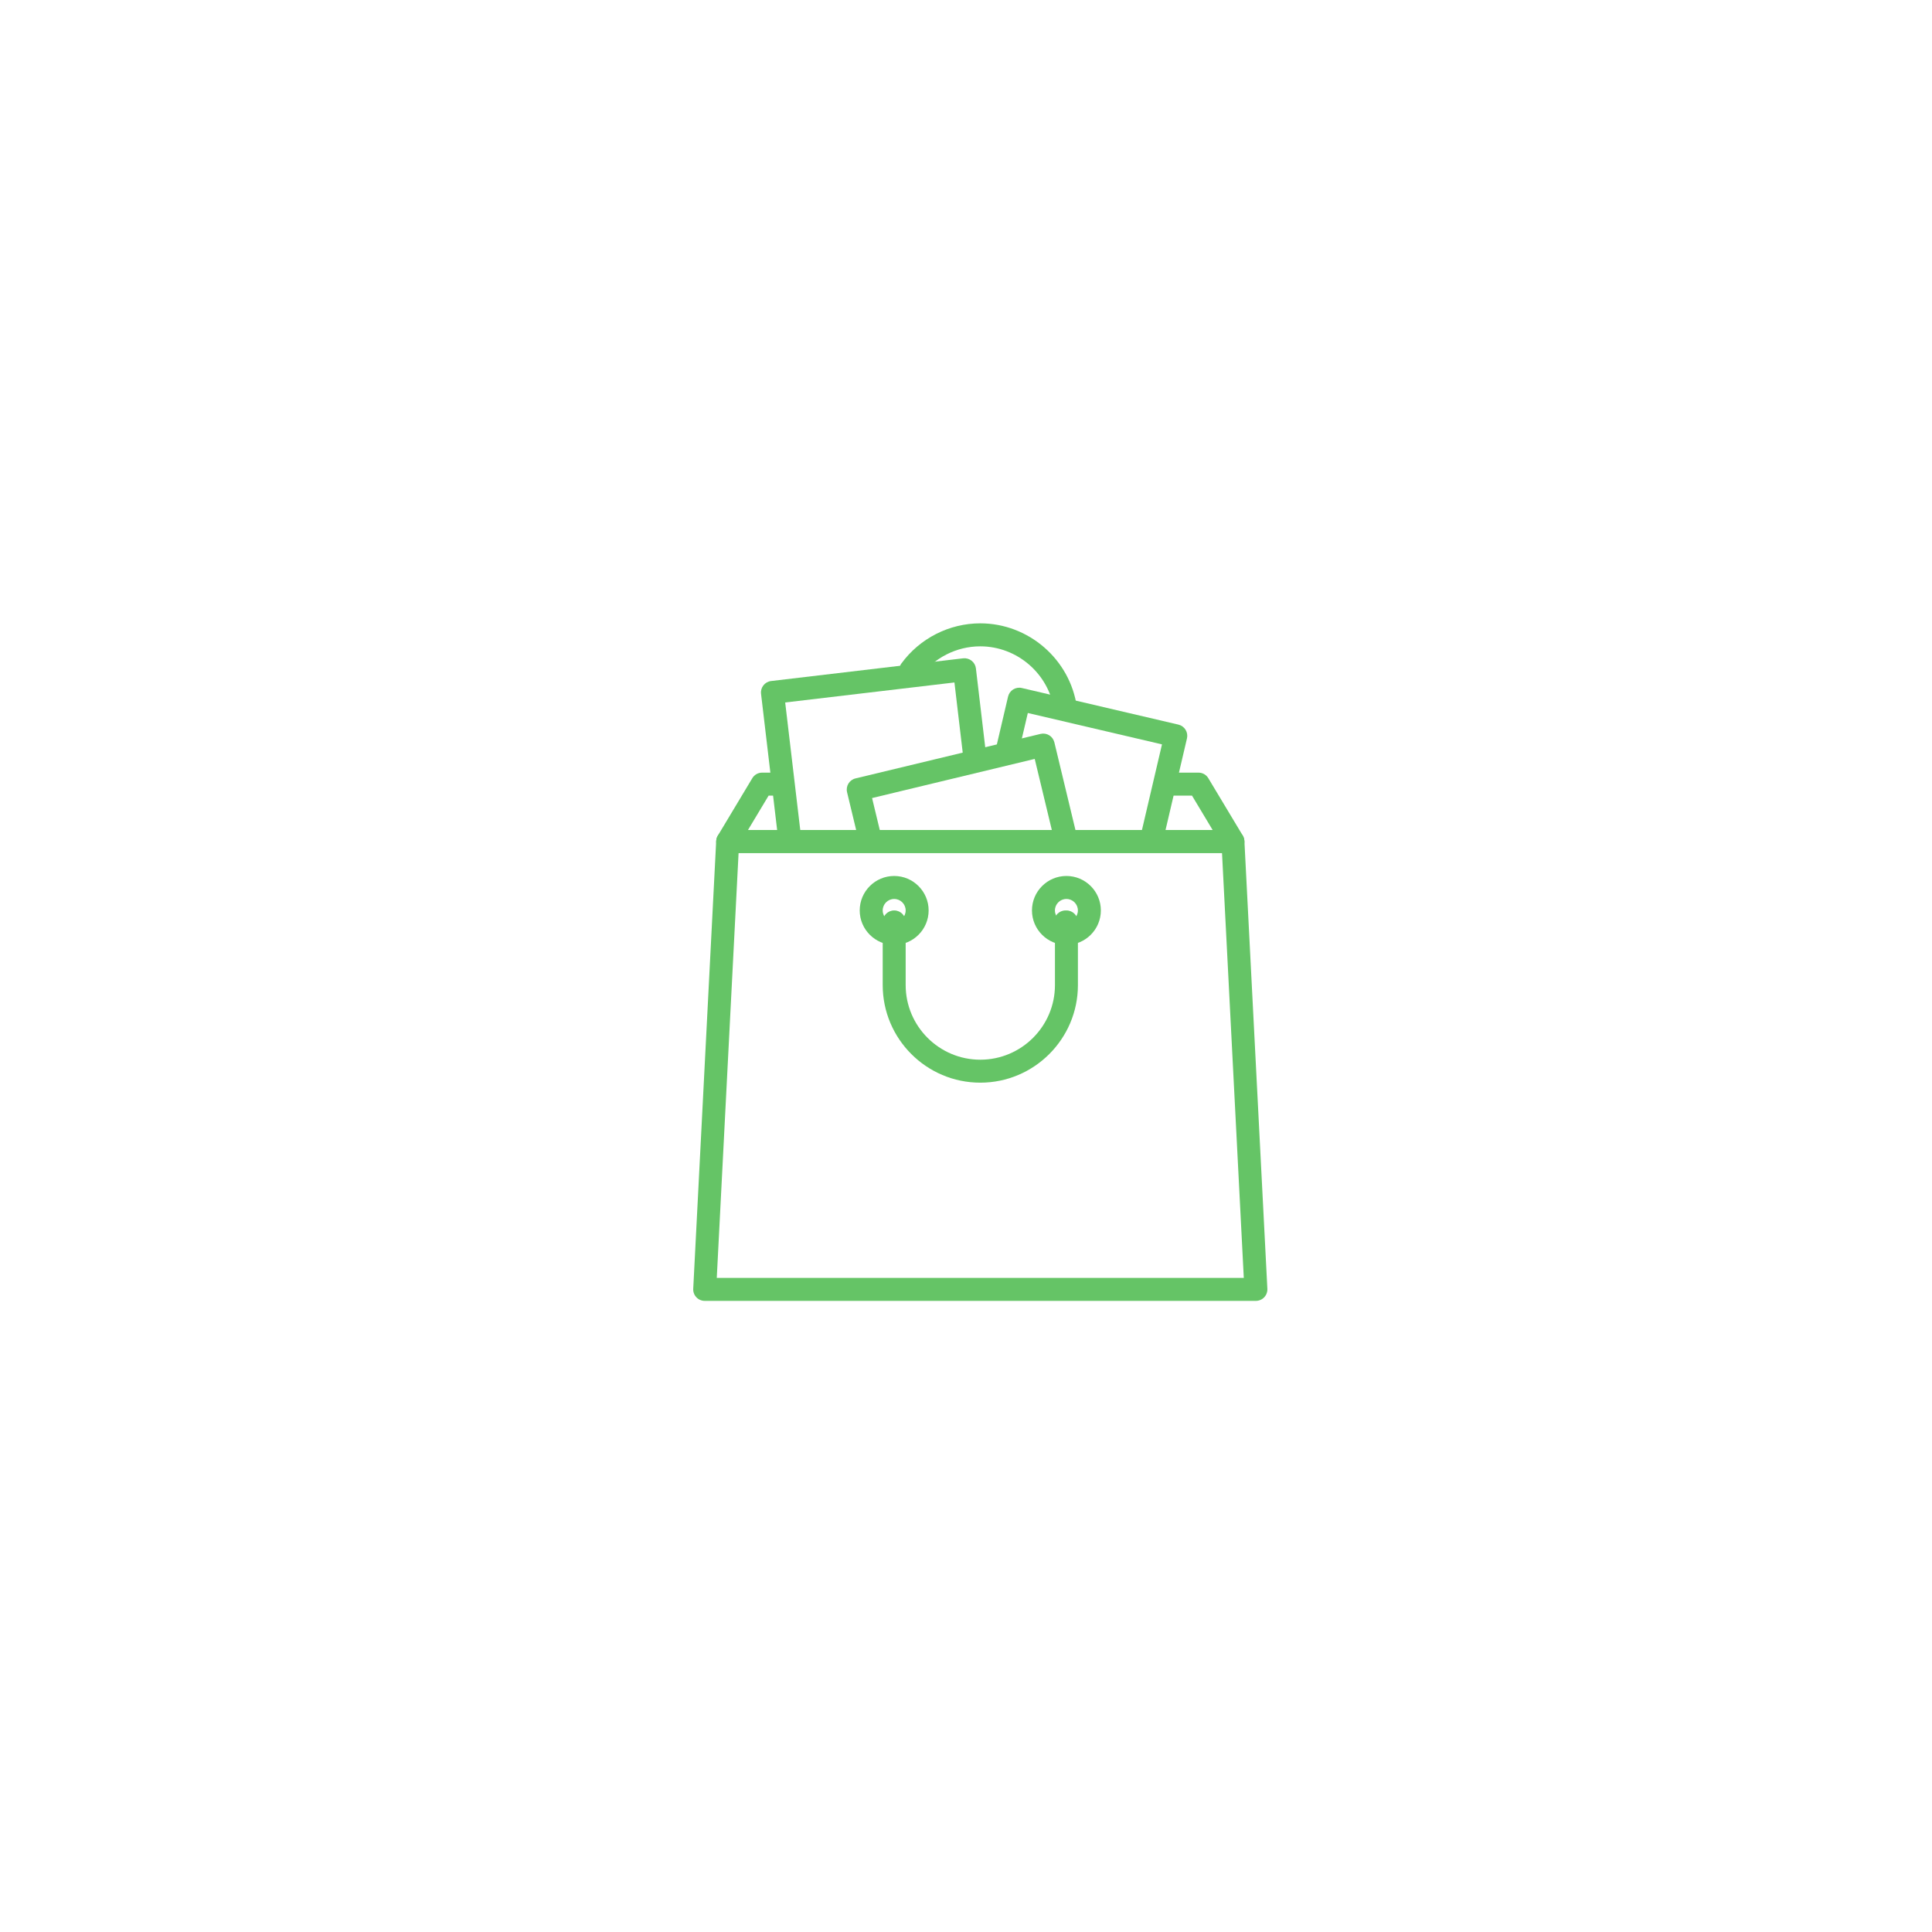 <svg width="70" height="70" viewBox="0 0 70 70" fill="none" xmlns="http://www.w3.org/2000/svg">
<g filter="url(#filter0_d_213_42)">
<circle cx="35.175" cy="34.725" r="20.464" fill="white"/>
</g>
<path d="M39.018 25.619C38.772 23.89 37.267 22.585 35.517 22.585C34.393 22.585 33.325 23.128 32.66 24.038C32.525 24.223 32.565 24.484 32.751 24.619C32.936 24.755 33.197 24.714 33.332 24.529C33.84 23.833 34.657 23.418 35.517 23.418C36.855 23.418 38.006 24.414 38.194 25.736C38.224 25.944 38.402 26.093 38.606 26.093C38.625 26.093 38.645 26.092 38.665 26.089C38.893 26.057 39.051 25.846 39.018 25.619Z" fill="#65C466"/>
<path d="M45.029 30.276L43.78 28.196C43.705 28.07 43.57 27.994 43.424 27.994H42.227C41.998 27.994 41.812 28.18 41.812 28.41C41.812 28.64 41.998 28.826 42.227 28.826H43.188L43.937 30.074H27.1L27.849 28.826H28.29C28.519 28.826 28.706 28.64 28.706 28.41C28.706 28.18 28.519 27.994 28.29 27.994H27.613C27.467 27.994 27.332 28.07 27.257 28.196L26.009 30.276C25.931 30.405 25.93 30.565 26.003 30.695C26.077 30.826 26.215 30.907 26.365 30.907H44.672C44.822 30.907 44.96 30.826 45.034 30.695C45.108 30.565 45.106 30.405 45.029 30.276Z" fill="#65C466"/>
<path d="M42.955 26.44C42.896 26.346 42.803 26.279 42.696 26.254L37.024 24.928C36.917 24.902 36.804 24.921 36.71 24.979C36.616 25.038 36.549 25.131 36.524 25.238L36.096 27.066C36.044 27.29 36.183 27.514 36.407 27.566C36.63 27.619 36.855 27.48 36.907 27.256L37.24 25.833L42.101 26.97L41.337 30.236C41.285 30.459 41.424 30.683 41.648 30.735C41.68 30.743 41.712 30.747 41.743 30.747C41.932 30.747 42.103 30.617 42.147 30.425L43.006 26.754C43.031 26.647 43.013 26.534 42.955 26.44Z" fill="#65C466"/>
<path d="M35.738 27.423L35.359 24.217C35.346 24.107 35.29 24.007 35.203 23.939C35.116 23.871 35.007 23.84 34.897 23.852L27.938 24.675C27.71 24.702 27.547 24.909 27.574 25.137L28.206 30.485C28.231 30.697 28.41 30.852 28.618 30.852C28.635 30.852 28.651 30.851 28.668 30.849C28.896 30.822 29.059 30.616 29.032 30.387L28.449 25.452L34.581 24.727L34.911 27.521C34.938 27.749 35.144 27.911 35.374 27.885C35.602 27.858 35.765 27.651 35.738 27.423Z" fill="#65C466"/>
<path d="M39.028 30.332L38.202 26.898C38.176 26.791 38.109 26.698 38.015 26.64C37.921 26.583 37.808 26.565 37.7 26.591L30.998 28.203C30.775 28.256 30.637 28.481 30.691 28.705L31.104 30.421C31.157 30.645 31.382 30.782 31.605 30.729C31.829 30.675 31.966 30.45 31.913 30.227L31.597 28.915L37.49 27.497L38.219 30.527C38.265 30.718 38.435 30.846 38.623 30.846C38.655 30.846 38.688 30.842 38.721 30.834C38.944 30.78 39.082 30.556 39.028 30.332Z" fill="#65C466"/>
<path d="M45.087 30.469C45.075 30.248 44.893 30.075 44.671 30.075H26.365C26.143 30.075 25.96 30.248 25.949 30.469L25.117 46.695C25.111 46.809 25.152 46.921 25.231 47.003C25.309 47.086 25.418 47.133 25.532 47.133H45.503C45.617 47.133 45.726 47.086 45.805 47.003C45.883 46.921 45.925 46.809 45.919 46.695L45.087 30.469ZM25.97 46.301L26.76 30.907H44.276L45.065 46.301H25.97Z" fill="#65C466"/>
<path d="M38.638 31.738C37.95 31.738 37.39 32.298 37.39 32.987C37.39 33.675 37.95 34.235 38.638 34.235C39.327 34.235 39.886 33.675 39.886 32.987C39.886 32.298 39.327 31.738 38.638 31.738ZM38.638 33.403C38.409 33.403 38.222 33.216 38.222 32.987C38.222 32.757 38.409 32.571 38.638 32.571C38.868 32.571 39.054 32.757 39.054 32.987C39.054 33.216 38.868 33.403 38.638 33.403Z" fill="#65C466"/>
<path d="M32.398 31.738C31.709 31.738 31.149 32.298 31.149 32.987C31.149 33.675 31.709 34.235 32.398 34.235C33.086 34.235 33.646 33.675 33.646 32.987C33.646 32.298 33.086 31.738 32.398 31.738ZM32.398 33.403C32.168 33.403 31.982 33.216 31.982 32.987C31.982 32.757 32.168 32.571 32.398 32.571C32.627 32.571 32.814 32.757 32.814 32.987C32.814 33.216 32.627 33.403 32.398 33.403Z" fill="#65C466"/>
<path d="M38.639 32.987H38.607C38.377 32.987 38.191 33.173 38.191 33.403C38.191 33.459 38.202 33.514 38.223 33.563V35.691C38.223 37.182 37.01 38.395 35.518 38.395C34.027 38.395 32.814 37.182 32.814 35.691V33.403C32.814 33.173 32.628 32.987 32.398 32.987C32.168 32.987 31.982 33.173 31.982 33.403V35.691C31.982 37.641 33.568 39.227 35.518 39.227C37.468 39.227 39.055 37.641 39.055 35.691V33.403C39.055 33.173 38.868 32.987 38.639 32.987Z" fill="#65C466"/>
<defs>
<filter id="filter0_d_213_42" x="0.838" y="0.387" width="68.675" height="68.675" filterUnits="userSpaceOnUse" color-interpolation-filters="sRGB">
<feFlood flood-opacity="0" result="BackgroundImageFix"/>
<feColorMatrix in="SourceAlpha" type="matrix" values="0 0 0 0 0 0 0 0 0 0 0 0 0 0 0 0 0 0 127 0" result="hardAlpha"/>
<feOffset/>
<feGaussianBlur stdDeviation="6.937"/>
<feColorMatrix type="matrix" values="0 0 0 0 0.871 0 0 0 0 0.871 0 0 0 0 0.871 0 0 0 1 0"/>
<feBlend mode="normal" in2="BackgroundImageFix" result="effect1_dropShadow_213_42"/>
<feBlend mode="normal" in="SourceGraphic" in2="effect1_dropShadow_213_42" result="shape"/>
</filter>
</defs>
</svg>
